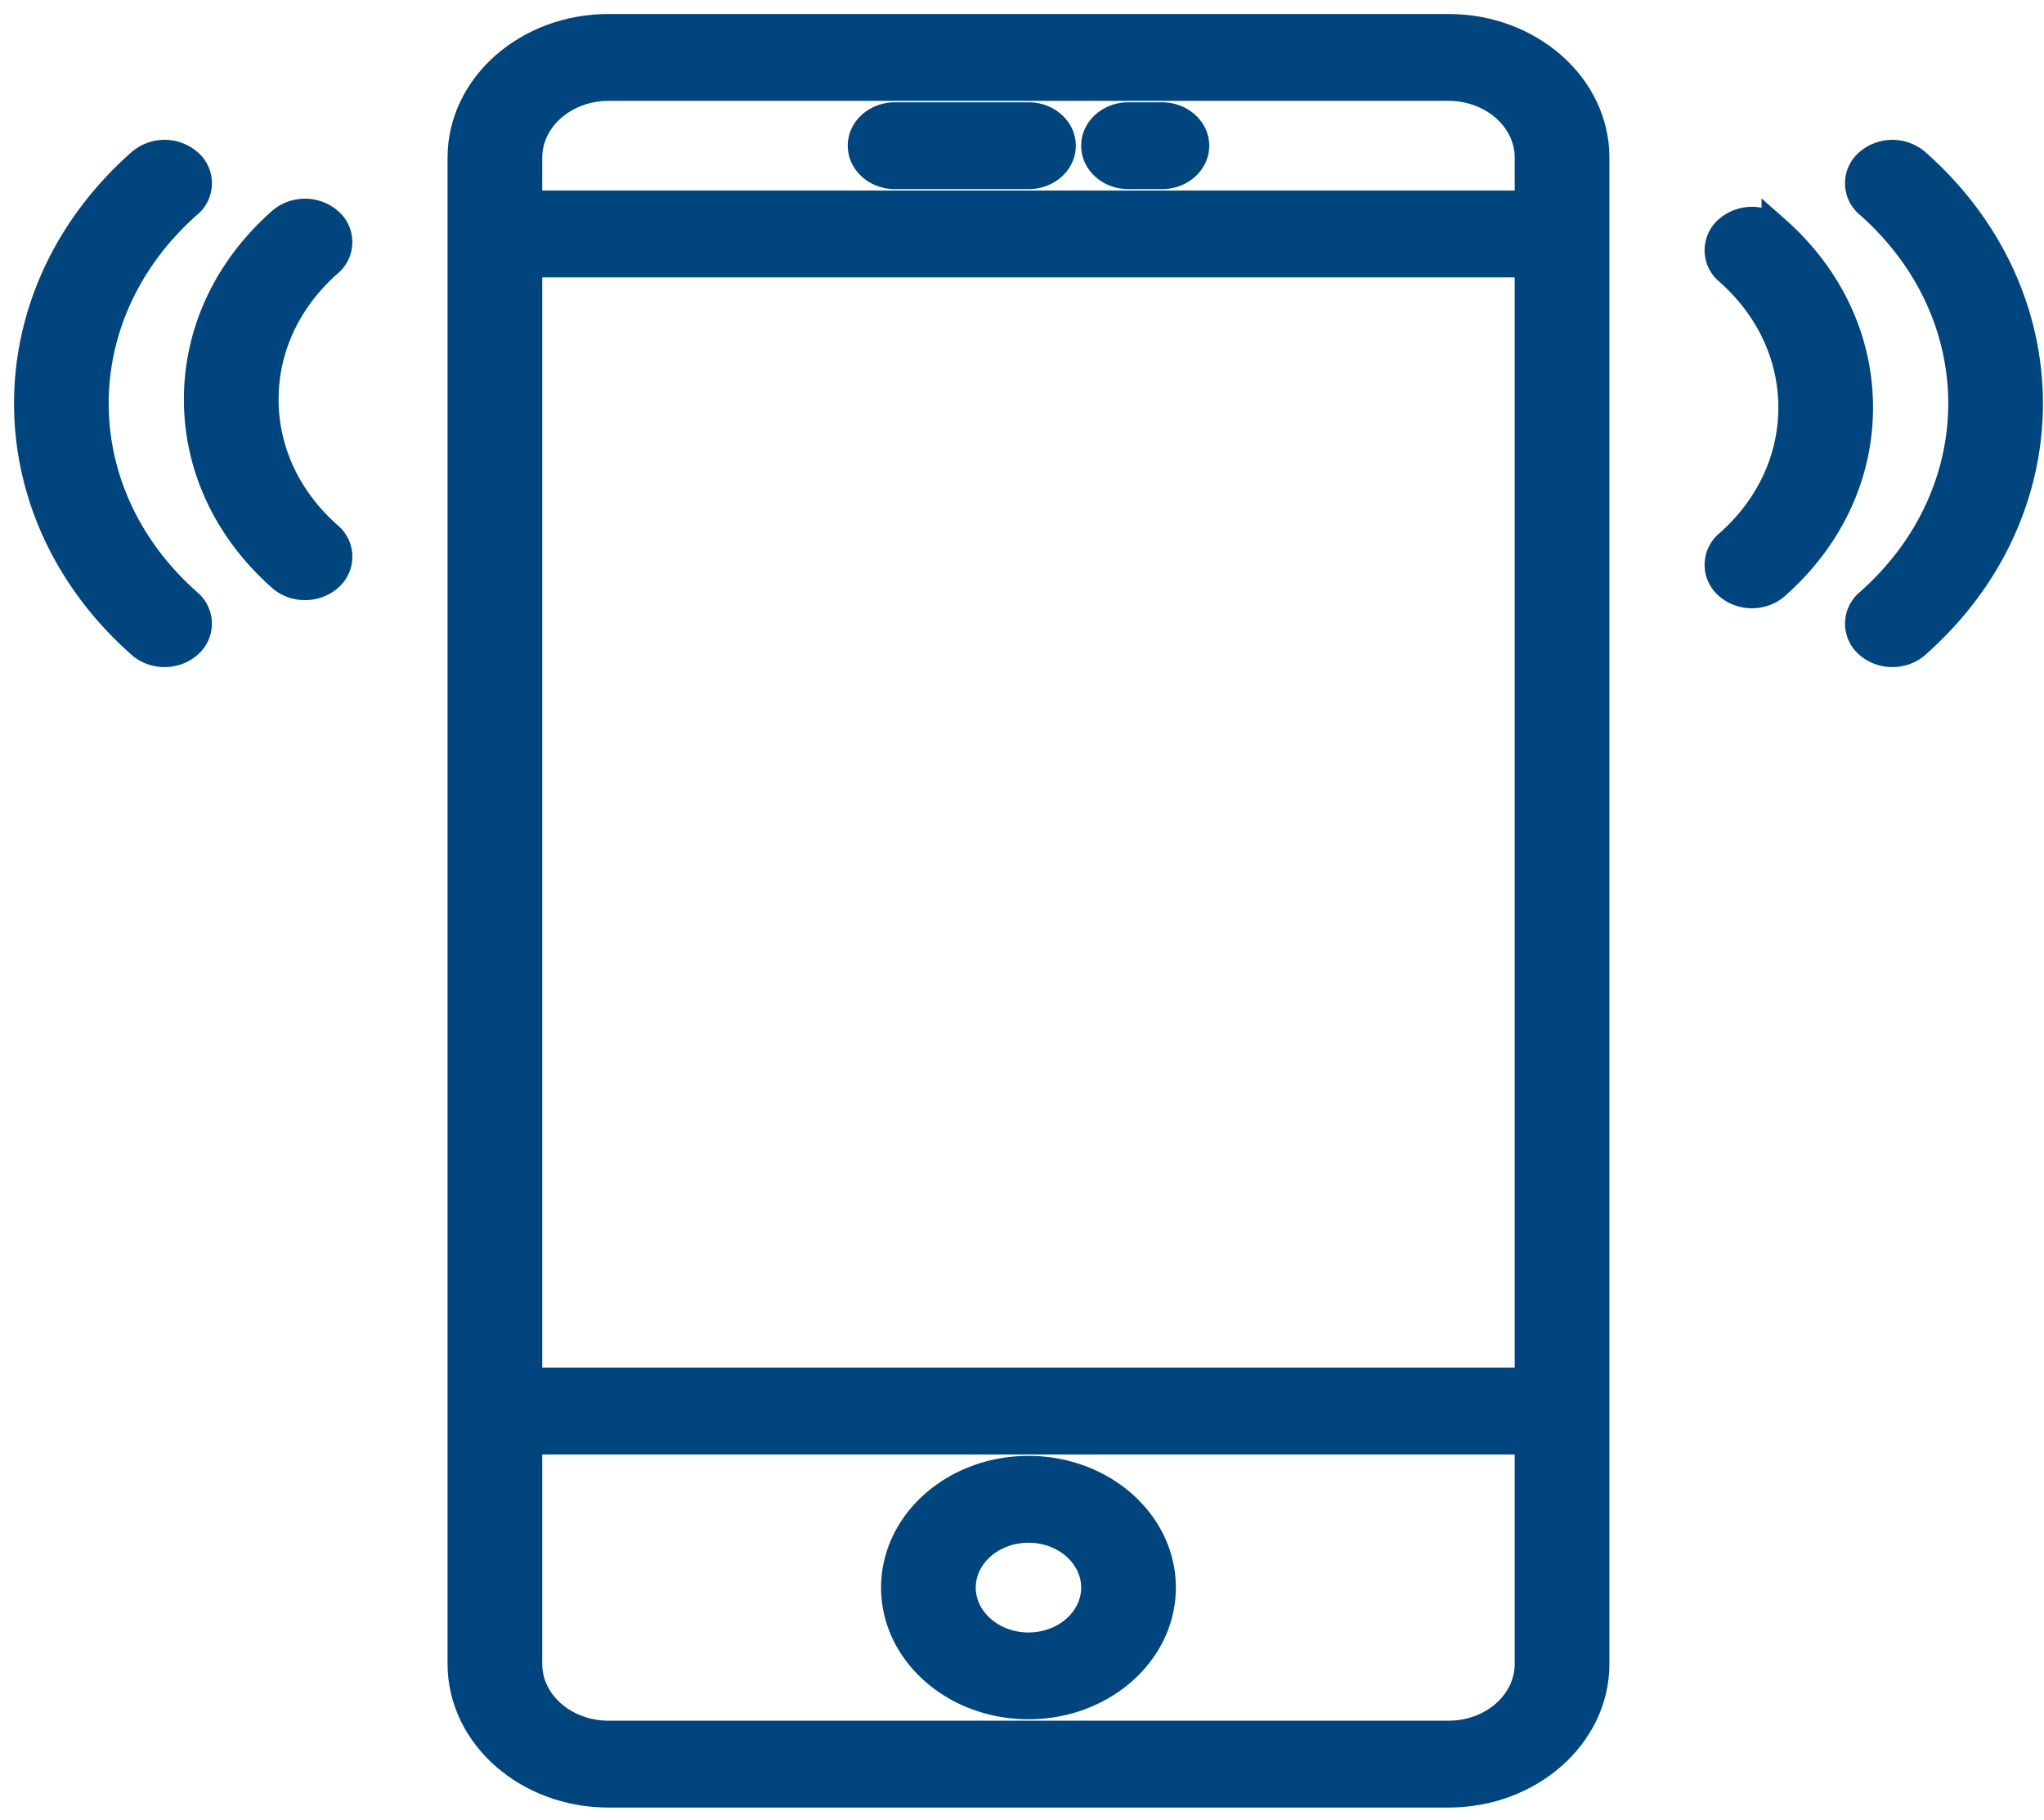 <svg xmlns="http://www.w3.org/2000/svg" width="73" height="65" viewBox="0 0 73 65">
    <g fill="#00457E" fill-rule="nonzero" stroke="#00457E">
        <path d="M51.733 1H21.73c-2.892 0-5.246 2.078-5.246 4.63v53.795c0 2.553 2.354 4.63 5.246 4.63h30.001c2.893 0 5.248-2.077 5.248-4.629V5.629C56.98 3.078 54.624 1 51.733 1zM18.866 9.407h35.731v39.935H18.866V9.407zm2.864-6.305h30.001c1.58 0 2.866 1.134 2.866 2.527v1.677H18.866V5.629c0-1.393 1.285-2.527 2.864-2.527zm30.003 58.851H21.73c-1.58 0-2.864-1.134-2.864-2.527v-7.982h35.731v7.982c0 1.393-1.285 2.527-2.864 2.527z"/>
        <path d="M36.731 52.495c-2.627 0-4.764 1.885-4.764 4.204 0 2.318 2.137 4.203 4.764 4.203 2.628 0 4.764-1.885 4.764-4.203 0-2.319-2.136-4.204-4.764-4.204zm0 6.306c-1.313 0-2.382-.943-2.382-2.102 0-1.16 1.069-2.102 2.382-2.102 1.314 0 2.382.943 2.382 2.102 0 1.159-1.068 2.102-2.382 2.102zM31.967 6.255h4.764c.659 0 1.191-.47 1.191-1.051s-.532-1.051-1.19-1.051h-4.765c-.659 0-1.19.47-1.19 1.05 0 .582.531 1.052 1.19 1.052zM40.304 6.255h1.191c.66 0 1.192-.47 1.192-1.051s-.533-1.051-1.192-1.051h-1.19c-.66 0-1.192.47-1.192 1.05 0 .582.533 1.052 1.191 1.052zM68.427 5.802a1.305 1.305 0 0 0-1.684 0 .965.965 0 0 0 0 1.486c4.45 3.926 4.45 10.314 0 14.242a.965.965 0 0 0 0 1.486c.232.205.537.308.842.308.305 0 .61-.103.842-.308 5.38-4.745 5.38-12.468 0-17.214z"/>
        <path d="M63.412 8.194a1.305 1.305 0 0 0-1.684 0 .965.965 0 0 0 0 1.486c1.473 1.3 2.284 3.031 2.284 4.875 0 1.843-.81 3.574-2.284 4.874a.965.965 0 0 0 0 1.486c.232.205.537.308.842.308.305 0 .61-.103.842-.308 1.923-1.696 2.982-3.956 2.982-6.36 0-2.405-1.057-4.665-2.982-6.361zM6.72 7.288a.965.965 0 0 0 0-1.486 1.305 1.305 0 0 0-1.685 0c-5.378 4.746-5.378 12.468 0 17.214.233.205.537.308.842.308.305 0 .61-.103.842-.308a.965.965 0 0 0 0-1.486c-4.45-3.926-4.45-10.315 0-14.242z"/>
        <path d="M11.735 7.904a1.305 1.305 0 0 0-1.684 0c-1.924 1.696-2.983 3.955-2.983 6.36 0 2.404 1.06 4.664 2.983 6.36.232.206.537.309.842.309.305 0 .61-.103.842-.308a.965.965 0 0 0 0-1.486c-1.473-1.3-2.285-3.032-2.285-4.875 0-1.844.81-3.575 2.285-4.874a.967.967 0 0 0 0-1.486z"/>
    </g>
</svg>
